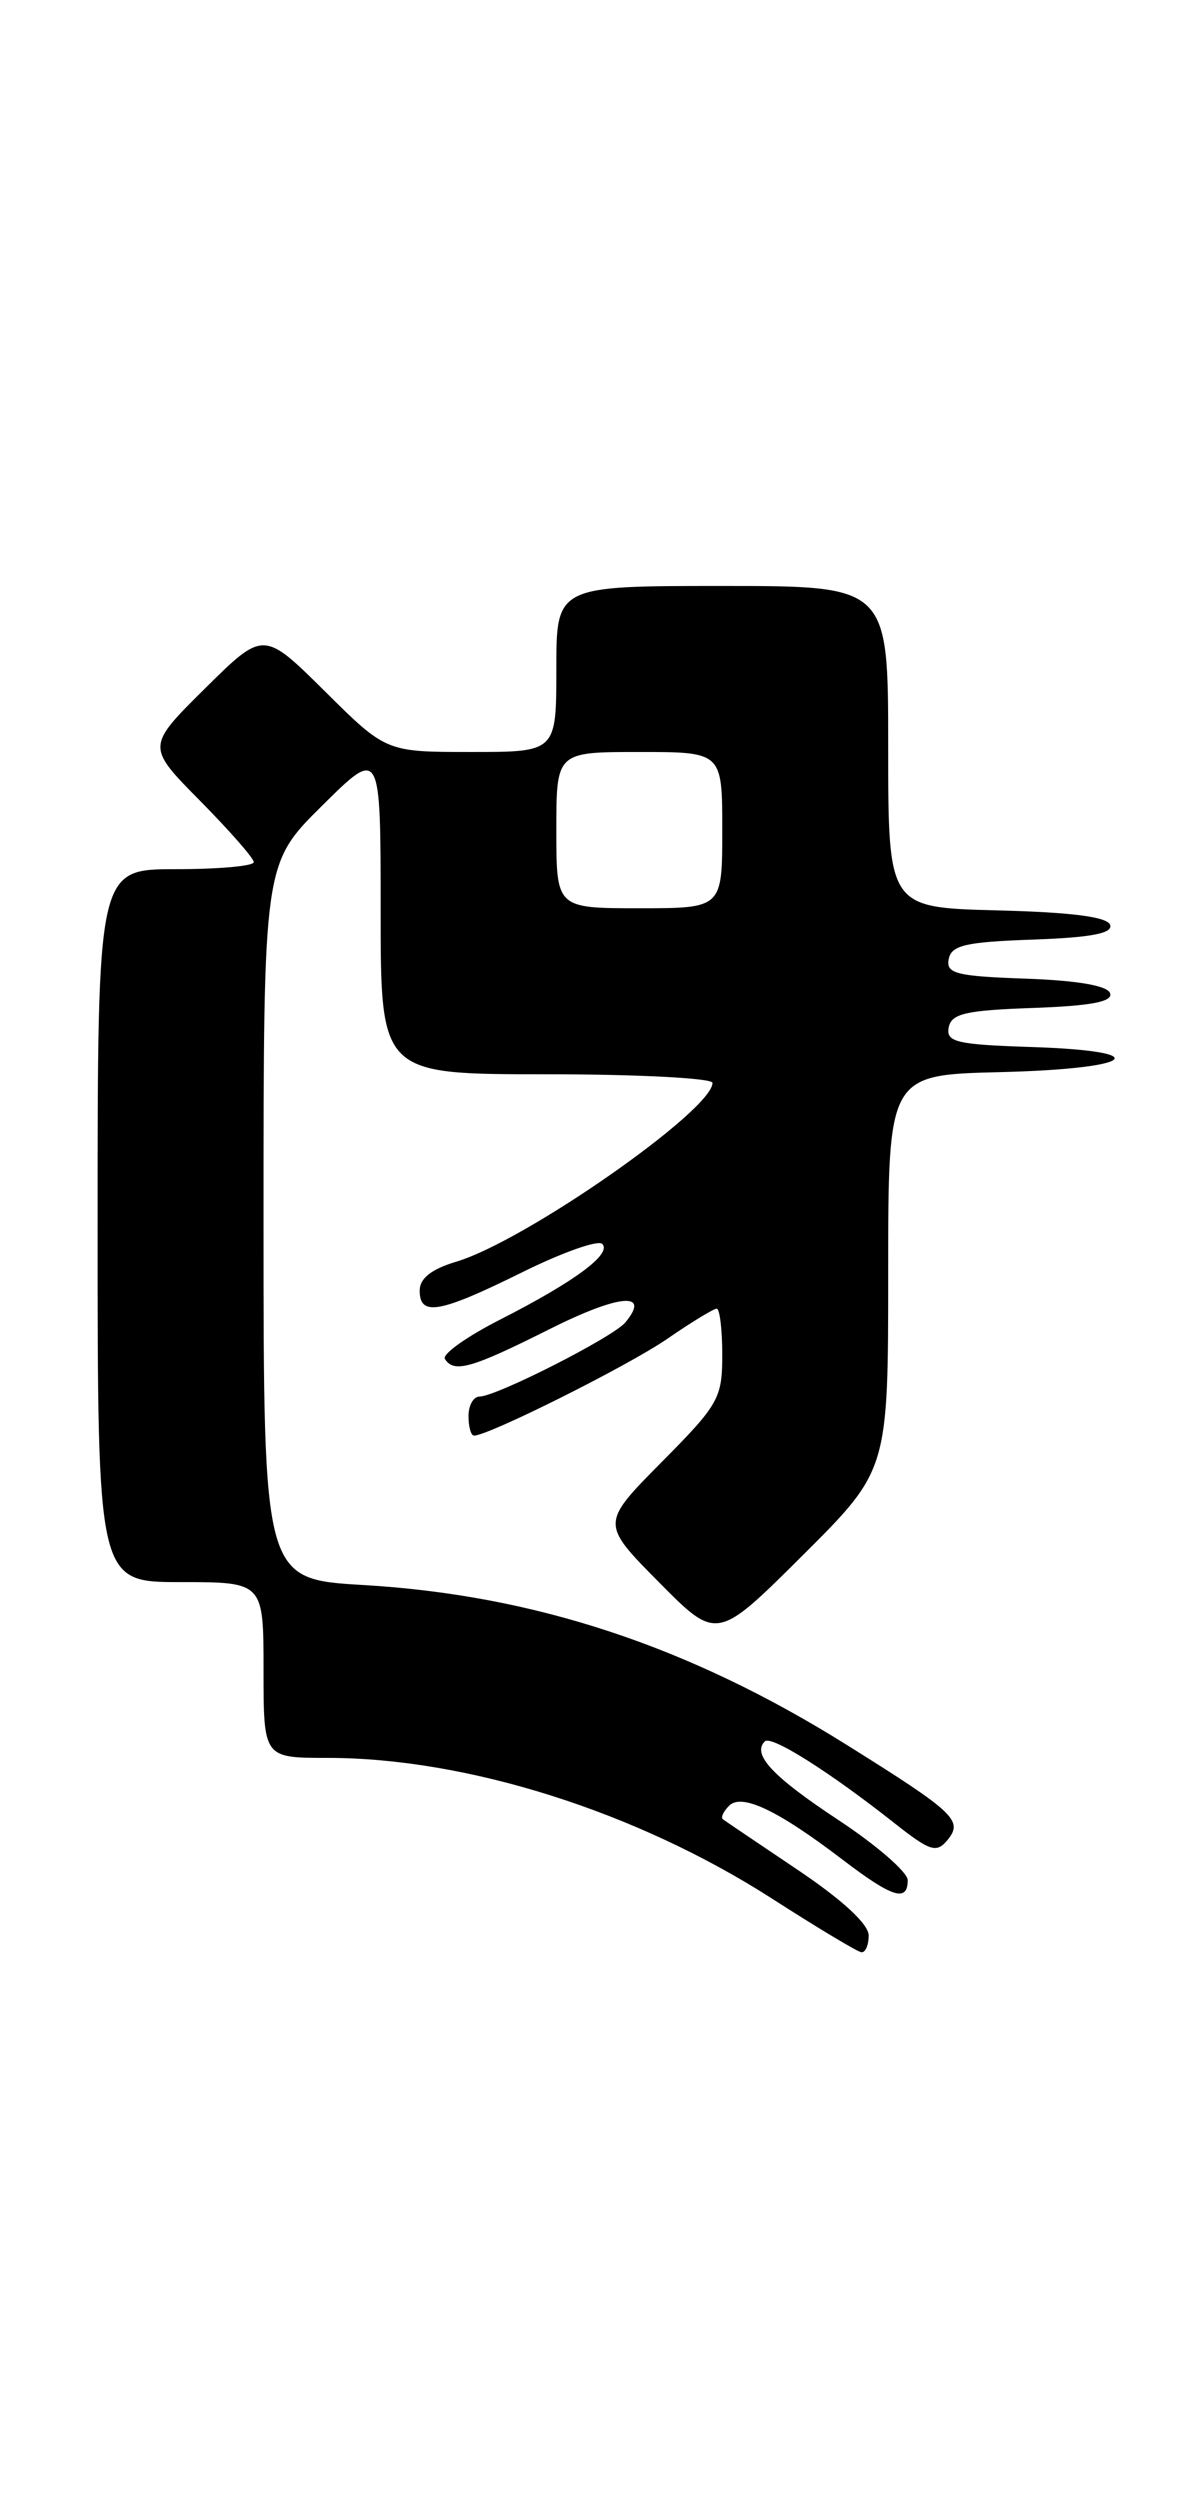 <?xml version="1.0" encoding="UTF-8" standalone="no"?>
<!DOCTYPE svg PUBLIC "-//W3C//DTD SVG 1.1//EN" "http://www.w3.org/Graphics/SVG/1.1/DTD/svg11.dtd" >
<svg xmlns="http://www.w3.org/2000/svg" xmlns:xlink="http://www.w3.org/1999/xlink" version="1.1" viewBox="0 0 121 256">
 <g >
 <path fill="currentColor"
d=" M 89.00 198.18 C 89.00 197.03 86.32 194.55 81.75 191.48 C 77.76 188.80 74.30 186.46 74.07 186.29 C 73.83 186.11 74.11 185.49 74.70 184.90 C 76.00 183.60 79.68 185.35 86.38 190.46 C 91.43 194.31 93.00 194.80 93.00 192.52 C 93.00 191.71 89.81 188.94 85.91 186.37 C 79.16 181.92 77.02 179.64 78.36 178.31 C 79.01 177.65 84.99 181.43 91.64 186.68 C 95.29 189.56 95.94 189.77 97.06 188.43 C 98.72 186.42 97.87 185.62 86.74 178.66 C 70.59 168.56 54.78 163.33 37.25 162.30 C 27.00 161.70 27.00 161.70 27.00 125.07 C 27.00 88.44 27.00 88.44 33.00 82.50 C 39.00 76.56 39.00 76.56 39.00 93.28 C 39.00 110.00 39.00 110.00 56.00 110.00 C 65.35 110.00 73.00 110.40 73.00 110.88 C 73.00 113.69 53.81 127.08 46.75 129.19 C 44.18 129.96 43.00 130.90 43.00 132.16 C 43.00 134.82 45.04 134.46 53.45 130.30 C 57.56 128.26 61.28 126.94 61.70 127.37 C 62.72 128.38 58.93 131.20 51.28 135.10 C 47.85 136.84 45.29 138.66 45.58 139.14 C 46.50 140.63 48.31 140.11 56.28 136.11 C 63.44 132.52 66.72 132.22 64.07 135.41 C 62.82 136.92 50.84 143.00 49.13 143.00 C 48.51 143.00 48.00 143.90 48.00 145.00 C 48.00 146.10 48.25 147.00 48.57 147.00 C 50.06 147.00 64.37 139.84 68.35 137.10 C 70.83 135.39 73.12 134.00 73.43 134.00 C 73.74 134.00 74.00 136.13 74.00 138.72 C 74.00 143.18 73.64 143.81 67.78 149.72 C 61.56 156.00 61.56 156.00 67.50 162.00 C 73.45 168.01 73.45 168.01 82.22 159.28 C 91.00 150.54 91.00 150.54 91.00 130.30 C 91.00 110.06 91.00 110.06 102.50 109.78 C 116.32 109.44 118.55 107.63 105.68 107.21 C 97.99 106.96 96.91 106.70 97.20 105.21 C 97.47 103.79 98.93 103.45 105.83 103.21 C 111.78 103.00 114.03 102.57 113.74 101.71 C 113.48 100.93 110.43 100.40 105.10 100.21 C 97.96 99.96 96.91 99.69 97.20 98.21 C 97.47 96.79 98.93 96.45 105.83 96.21 C 111.78 96.00 114.03 95.57 113.74 94.71 C 113.46 93.88 109.79 93.41 102.17 93.22 C 91.00 92.93 91.00 92.93 91.00 76.47 C 91.00 60.00 91.00 60.00 74.00 60.00 C 57.00 60.00 57.00 60.00 57.00 68.50 C 57.00 77.00 57.00 77.00 48.28 77.00 C 39.55 77.00 39.55 77.00 33.28 70.78 C 27.00 64.56 27.00 64.56 21.00 70.50 C 15.00 76.44 15.00 76.44 20.50 82.00 C 23.52 85.06 26.00 87.88 26.00 88.28 C 26.00 88.68 22.40 89.00 18.00 89.00 C 10.00 89.00 10.00 89.00 10.00 125.50 C 10.00 162.00 10.00 162.00 18.50 162.00 C 27.00 162.00 27.00 162.00 27.00 171.00 C 27.00 180.00 27.00 180.00 33.54 180.00 C 47.86 180.00 65.23 185.50 79.13 194.43 C 83.74 197.39 87.84 199.85 88.25 199.90 C 88.66 199.96 89.00 199.18 89.00 198.18 Z  M 57.00 85.00 C 57.00 77.00 57.00 77.00 65.50 77.00 C 74.00 77.00 74.00 77.00 74.00 85.00 C 74.00 93.00 74.00 93.00 65.50 93.00 C 57.00 93.00 57.00 93.00 57.00 85.00 Z "/>
</g>
</svg>